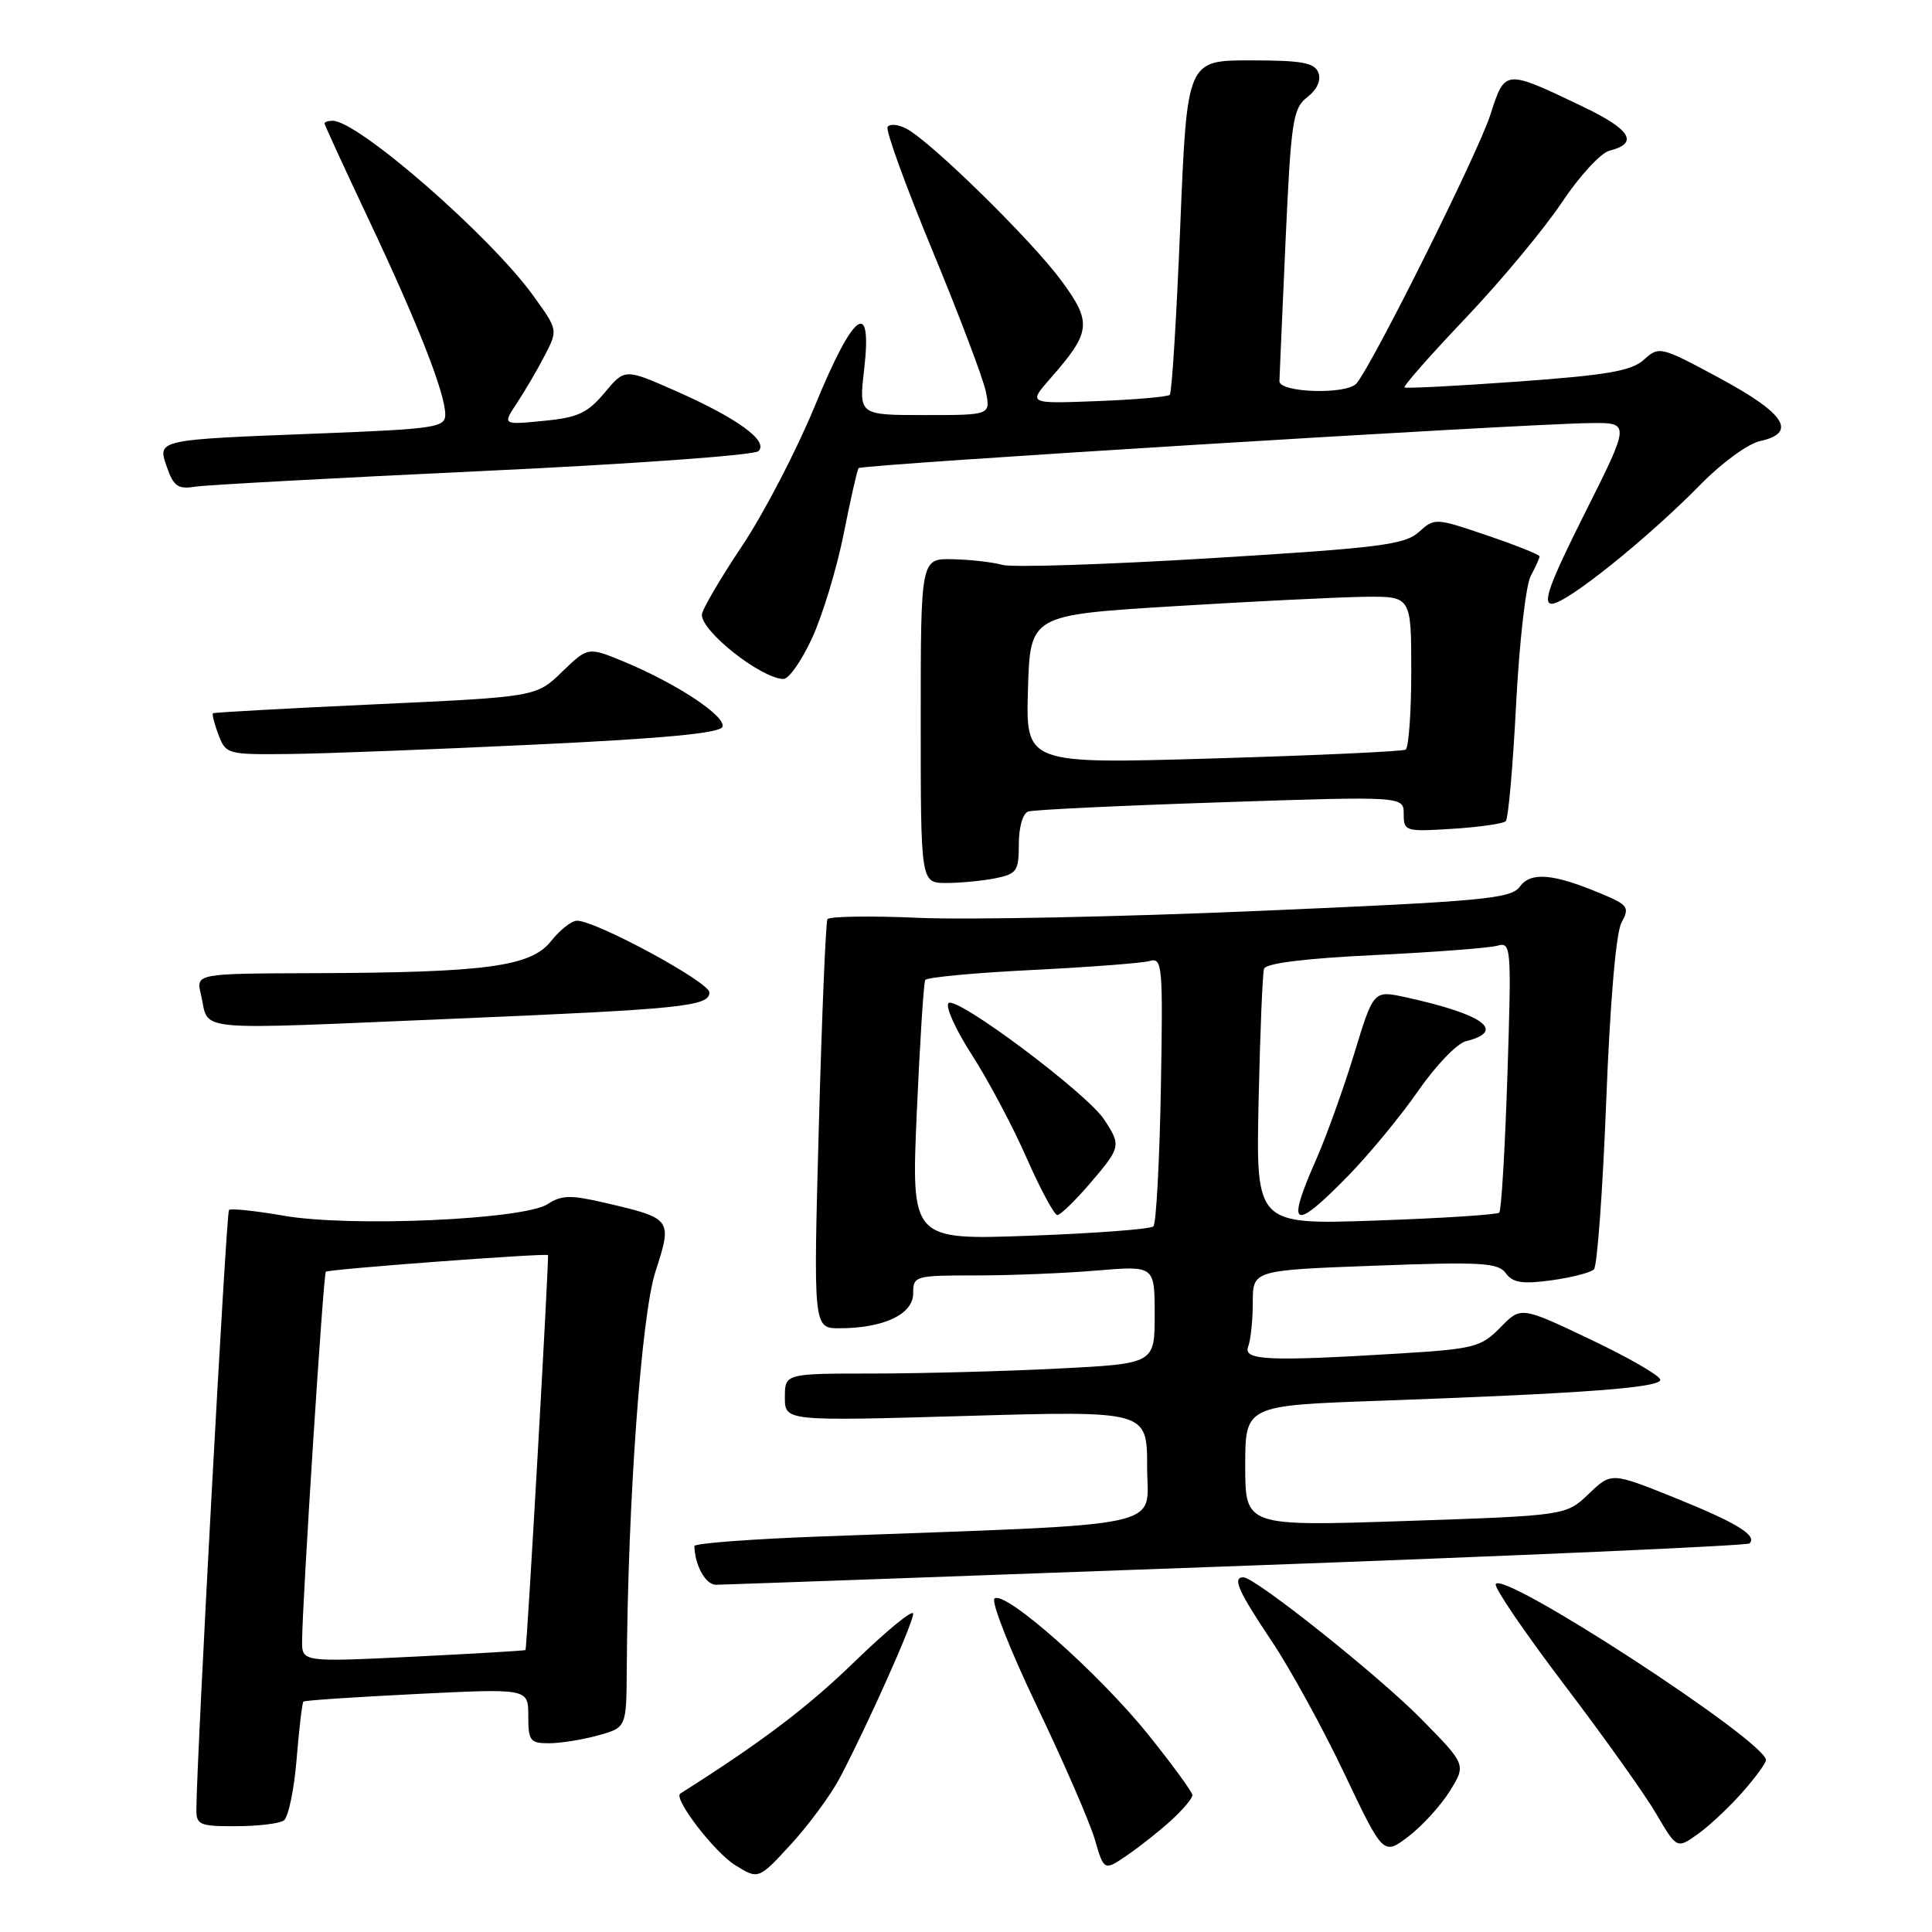 <?xml version="1.0" encoding="UTF-8" standalone="no"?>
<!DOCTYPE svg PUBLIC "-//W3C//DTD SVG 1.1//EN" "http://www.w3.org/Graphics/SVG/1.1/DTD/svg11.dtd" >
<svg xmlns="http://www.w3.org/2000/svg" xmlns:xlink="http://www.w3.org/1999/xlink" version="1.1" viewBox="0 0 256 256">
 <g >
 <path fill="currentColor"
d=" M 111.28 235.58 C 114.95 228.60 121.00 215.07 121.00 213.83 C 121.00 213.18 117.51 216.04 113.25 220.17 C 106.97 226.26 100.99 230.79 90.14 237.66 C 89.17 238.28 94.66 245.43 97.40 247.13 C 100.50 249.06 100.50 249.06 104.82 244.36 C 107.19 241.78 110.10 237.82 111.28 235.58 Z  M 155.25 241.15 C 156.76 239.76 158.00 238.29 158.00 237.87 C 158.00 237.46 155.35 233.83 152.11 229.80 C 145.55 221.65 133.02 210.58 131.77 211.83 C 131.33 212.27 133.85 218.68 137.39 226.07 C 140.93 233.46 144.38 241.40 145.06 243.71 C 146.29 247.93 146.29 247.93 149.40 245.80 C 151.10 244.63 153.74 242.54 155.25 241.15 Z  M 192.12 237.31 C 194.27 233.83 194.27 233.83 188.38 227.83 C 182.76 222.10 166.32 209.00 164.75 209.00 C 163.26 209.00 164.08 210.85 168.46 217.39 C 170.92 221.05 175.26 228.96 178.11 234.96 C 183.30 245.87 183.30 245.87 186.64 243.33 C 188.47 241.93 190.94 239.22 192.12 237.31 Z  M 230.88 237.48 C 232.60 235.53 234.00 233.61 234.00 233.22 C 233.98 230.71 198.88 207.86 198.19 209.92 C 198.02 210.44 202.11 216.43 207.27 223.23 C 212.44 230.03 217.91 237.70 219.43 240.29 C 222.19 245.00 222.19 245.00 224.98 243.02 C 226.51 241.92 229.17 239.43 230.88 237.48 Z  M 37.60 241.23 C 38.20 240.83 38.97 237.18 39.30 233.13 C 39.63 229.08 40.04 225.63 40.20 225.47 C 40.37 225.31 47.14 224.86 55.25 224.46 C 70.00 223.73 70.00 223.73 70.00 227.37 C 70.00 230.67 70.25 231.00 72.75 230.99 C 74.26 230.99 77.19 230.52 79.25 229.95 C 83.00 228.91 83.00 228.91 83.05 221.20 C 83.18 199.05 84.97 174.33 86.85 168.50 C 89.11 161.51 89.07 161.45 80.12 159.37 C 75.62 158.32 74.39 158.35 72.57 159.55 C 69.42 161.61 46.41 162.63 37.61 161.09 C 33.85 160.44 30.57 160.09 30.34 160.33 C 29.98 160.68 26.08 232.47 26.02 239.75 C 26.00 241.80 26.46 242.00 31.25 241.98 C 34.14 241.98 36.99 241.64 37.60 241.23 Z  M 163.89 207.51 C 200.96 206.16 231.53 204.81 231.82 204.51 C 232.88 203.45 230.11 201.77 221.86 198.44 C 213.51 195.08 213.51 195.08 210.51 197.95 C 207.50 200.82 207.50 200.82 186.25 201.54 C 165.00 202.25 165.00 202.25 165.00 194.25 C 165.00 186.24 165.00 186.24 182.75 185.61 C 209.79 184.64 220.00 183.88 220.00 182.83 C 220.00 182.31 215.84 179.91 210.76 177.49 C 201.53 173.10 201.53 173.10 198.80 175.90 C 196.25 178.50 195.35 178.74 185.38 179.35 C 167.93 180.41 164.69 180.26 165.39 178.42 C 165.73 177.55 166.00 174.92 166.00 172.57 C 166.00 168.31 166.00 168.31 182.18 167.71 C 196.32 167.18 198.50 167.31 199.53 168.71 C 200.46 169.98 201.72 170.17 205.56 169.65 C 208.23 169.28 210.77 168.63 211.21 168.19 C 211.64 167.76 212.37 157.75 212.83 145.95 C 213.34 132.82 214.12 123.64 214.85 122.27 C 215.95 120.23 215.74 119.92 212.27 118.46 C 205.83 115.75 202.85 115.48 201.39 117.48 C 200.22 119.09 196.64 119.42 166.79 120.70 C 148.48 121.49 128.22 121.90 121.78 121.62 C 115.33 121.33 109.87 121.42 109.64 121.80 C 109.42 122.19 108.90 134.54 108.50 149.25 C 107.77 176.00 107.77 176.00 111.24 176.00 C 117.07 176.00 121.00 174.15 121.00 171.40 C 121.00 169.06 121.20 169.00 129.35 169.00 C 133.94 169.00 141.14 168.71 145.35 168.35 C 153.00 167.71 153.00 167.71 153.00 174.20 C 153.00 180.69 153.00 180.69 140.25 181.34 C 133.24 181.70 122.21 181.99 115.75 182.00 C 104.00 182.00 104.00 182.00 104.00 185.16 C 104.00 188.31 104.00 188.31 128.00 187.62 C 152.00 186.93 152.00 186.93 152.00 194.36 C 152.00 202.69 155.92 201.85 108.75 203.59 C 99.54 203.93 92.01 204.50 92.01 204.86 C 92.07 207.42 93.50 210.00 94.87 209.99 C 95.76 209.98 126.83 208.87 163.89 207.51 Z  M 60.50 134.97 C 90.41 133.71 94.00 133.34 94.00 131.50 C 94.00 130.14 78.98 122.00 76.46 122.00 C 75.74 122.00 74.19 123.22 73.02 124.70 C 70.37 128.07 64.46 128.87 41.73 128.95 C 25.96 129.00 25.96 129.00 26.62 131.75 C 27.83 136.80 24.49 136.48 60.50 134.97 Z  M 131.88 116.38 C 134.74 115.80 135.00 115.42 135.00 111.84 C 135.00 109.60 135.53 107.76 136.25 107.53 C 136.94 107.30 148.41 106.75 161.75 106.31 C 186.00 105.50 186.00 105.50 186.00 107.87 C 186.00 110.15 186.22 110.22 192.46 109.82 C 196.02 109.60 199.19 109.14 199.52 108.81 C 199.86 108.48 200.47 101.52 200.89 93.35 C 201.31 85.18 202.18 77.52 202.83 76.32 C 203.47 75.11 204.00 73.95 204.00 73.72 C 204.00 73.50 200.88 72.25 197.06 70.95 C 190.21 68.62 190.09 68.61 188.00 70.50 C 186.14 72.18 182.79 72.60 160.51 73.96 C 146.56 74.81 134.10 75.21 132.82 74.85 C 131.55 74.49 128.59 74.15 126.25 74.10 C 122.00 74.00 122.00 74.00 122.00 95.50 C 122.00 117.00 122.00 117.00 125.38 117.00 C 127.23 117.00 130.16 116.72 131.88 116.38 Z  M 70.92 98.66 C 88.09 97.85 95.46 97.14 95.73 96.30 C 96.20 94.90 89.68 90.59 82.76 87.71 C 77.91 85.70 77.91 85.70 74.48 89.02 C 71.05 92.34 71.05 92.34 49.78 93.32 C 38.07 93.86 28.37 94.40 28.22 94.51 C 28.07 94.63 28.40 95.91 28.95 97.36 C 29.92 99.93 30.17 100.00 38.23 99.91 C 42.78 99.87 57.49 99.30 70.92 98.66 Z  M 107.63 84.50 C 109.01 81.47 110.89 75.28 111.79 70.75 C 112.69 66.21 113.58 62.29 113.76 62.03 C 114.11 61.55 201.45 56.17 210.76 56.06 C 216.02 56.00 216.02 56.00 210.00 68.00 C 205.30 77.37 204.35 80.00 205.63 80.00 C 207.55 80.00 218.35 71.33 225.42 64.11 C 228.13 61.35 231.62 58.80 233.17 58.46 C 238.19 57.36 236.59 54.82 227.94 50.15 C 220.04 45.89 219.84 45.84 217.84 47.65 C 216.20 49.15 213.02 49.70 201.15 50.56 C 193.09 51.14 186.32 51.49 186.11 51.34 C 185.90 51.18 189.54 47.05 194.20 42.15 C 198.86 37.25 204.58 30.37 206.92 26.87 C 209.25 23.37 212.10 20.26 213.26 19.97 C 217.18 18.98 216.11 17.18 209.80 14.16 C 199.33 9.15 199.44 9.14 197.48 15.21 C 195.86 20.25 182.00 48.07 179.75 50.80 C 178.49 52.32 169.49 52.05 169.53 50.50 C 169.54 49.95 169.91 41.62 170.34 32.00 C 171.07 15.95 171.31 14.37 173.22 12.88 C 174.52 11.87 175.08 10.64 174.69 9.63 C 174.18 8.30 172.50 8.00 165.67 8.00 C 157.29 8.00 157.29 8.00 156.39 29.92 C 155.90 41.97 155.28 52.05 155.00 52.32 C 154.72 52.58 150.39 52.96 145.36 53.15 C 136.23 53.50 136.23 53.50 139.19 50.13 C 144.58 43.99 144.72 42.75 140.66 37.22 C 136.78 31.93 123.45 18.84 120.14 17.07 C 119.03 16.48 117.89 16.37 117.61 16.82 C 117.33 17.27 120.01 24.65 123.56 33.22 C 127.10 41.78 130.29 50.19 130.63 51.90 C 131.25 55.00 131.25 55.00 122.53 55.00 C 113.80 55.00 113.80 55.00 114.50 49.00 C 115.61 39.41 113.14 41.21 107.99 53.75 C 105.56 59.66 101.20 68.06 98.29 72.40 C 95.38 76.75 93.00 80.83 93.00 81.47 C 93.00 83.72 100.86 89.90 103.81 89.97 C 104.52 89.99 106.24 87.52 107.63 84.50 Z  M 64.00 62.41 C 83.53 61.50 99.95 60.32 100.50 59.78 C 101.88 58.43 97.70 55.40 89.46 51.77 C 82.79 48.83 82.79 48.83 80.11 52.04 C 77.85 54.74 76.56 55.34 72.00 55.77 C 66.58 56.30 66.58 56.30 68.50 53.40 C 69.56 51.80 71.21 48.98 72.18 47.11 C 73.93 43.72 73.93 43.72 70.71 39.25 C 65.03 31.33 47.46 16.00 44.07 16.00 C 43.48 16.00 43.00 16.16 43.00 16.35 C 43.00 16.54 45.64 22.28 48.86 29.10 C 55.37 42.88 59.00 52.12 59.00 54.93 C 59.00 56.64 57.67 56.84 42.25 57.44 C 20.55 58.28 20.83 58.22 22.14 61.96 C 23.00 64.43 23.61 64.85 25.83 64.49 C 27.30 64.26 44.48 63.33 64.00 62.41 Z  M 40.03 217.37 C 40.08 211.82 42.85 168.82 43.17 168.51 C 43.54 168.17 72.37 166.02 72.61 166.31 C 72.78 166.53 69.83 218.43 69.63 218.64 C 69.56 218.72 62.86 219.12 54.75 219.52 C 40.00 220.24 40.00 220.24 40.03 217.37 Z  M 121.48 147.41 C 121.89 138.11 122.39 130.21 122.60 129.85 C 122.82 129.50 129.18 128.90 136.75 128.53 C 144.31 128.15 151.32 127.62 152.32 127.34 C 154.03 126.85 154.11 127.81 153.82 144.33 C 153.64 153.96 153.20 162.14 152.83 162.50 C 152.47 162.87 145.10 163.42 136.46 163.74 C 120.74 164.31 120.74 164.31 121.48 147.41 Z  M 144.42 156.82 C 148.53 152.02 148.58 151.81 146.31 148.35 C 144.01 144.84 126.71 131.90 125.68 132.92 C 125.24 133.36 126.63 136.46 128.79 139.79 C 130.94 143.13 134.20 149.26 136.03 153.43 C 137.86 157.59 139.70 161.00 140.10 161.00 C 140.51 161.00 142.45 159.12 144.42 156.82 Z  M 166.77 145.89 C 166.97 136.88 167.29 128.99 167.49 128.37 C 167.72 127.64 172.93 126.99 182.17 126.55 C 190.05 126.17 197.36 125.61 198.41 125.31 C 200.24 124.79 200.29 125.40 199.74 142.47 C 199.42 152.20 198.94 160.40 198.66 160.68 C 198.38 160.95 191.01 161.43 182.28 161.73 C 166.42 162.28 166.42 162.28 166.77 145.89 Z  M 178.69 155.75 C 181.50 152.86 185.67 147.80 187.95 144.50 C 190.24 141.20 193.06 138.26 194.23 137.97 C 199.64 136.63 196.59 134.40 186.25 132.14 C 182.00 131.21 182.00 131.21 179.43 139.65 C 178.01 144.28 175.76 150.55 174.43 153.57 C 170.34 162.81 171.31 163.31 178.69 155.75 Z  M 136.21 91.36 C 136.50 81.50 136.50 81.50 155.50 80.33 C 165.95 79.69 177.31 79.13 180.75 79.08 C 187.00 79.00 187.00 79.00 187.00 88.94 C 187.00 94.41 186.66 99.08 186.25 99.33 C 185.84 99.57 174.35 100.10 160.71 100.50 C 135.92 101.23 135.92 101.23 136.21 91.36 Z "/>
</g>
</svg>